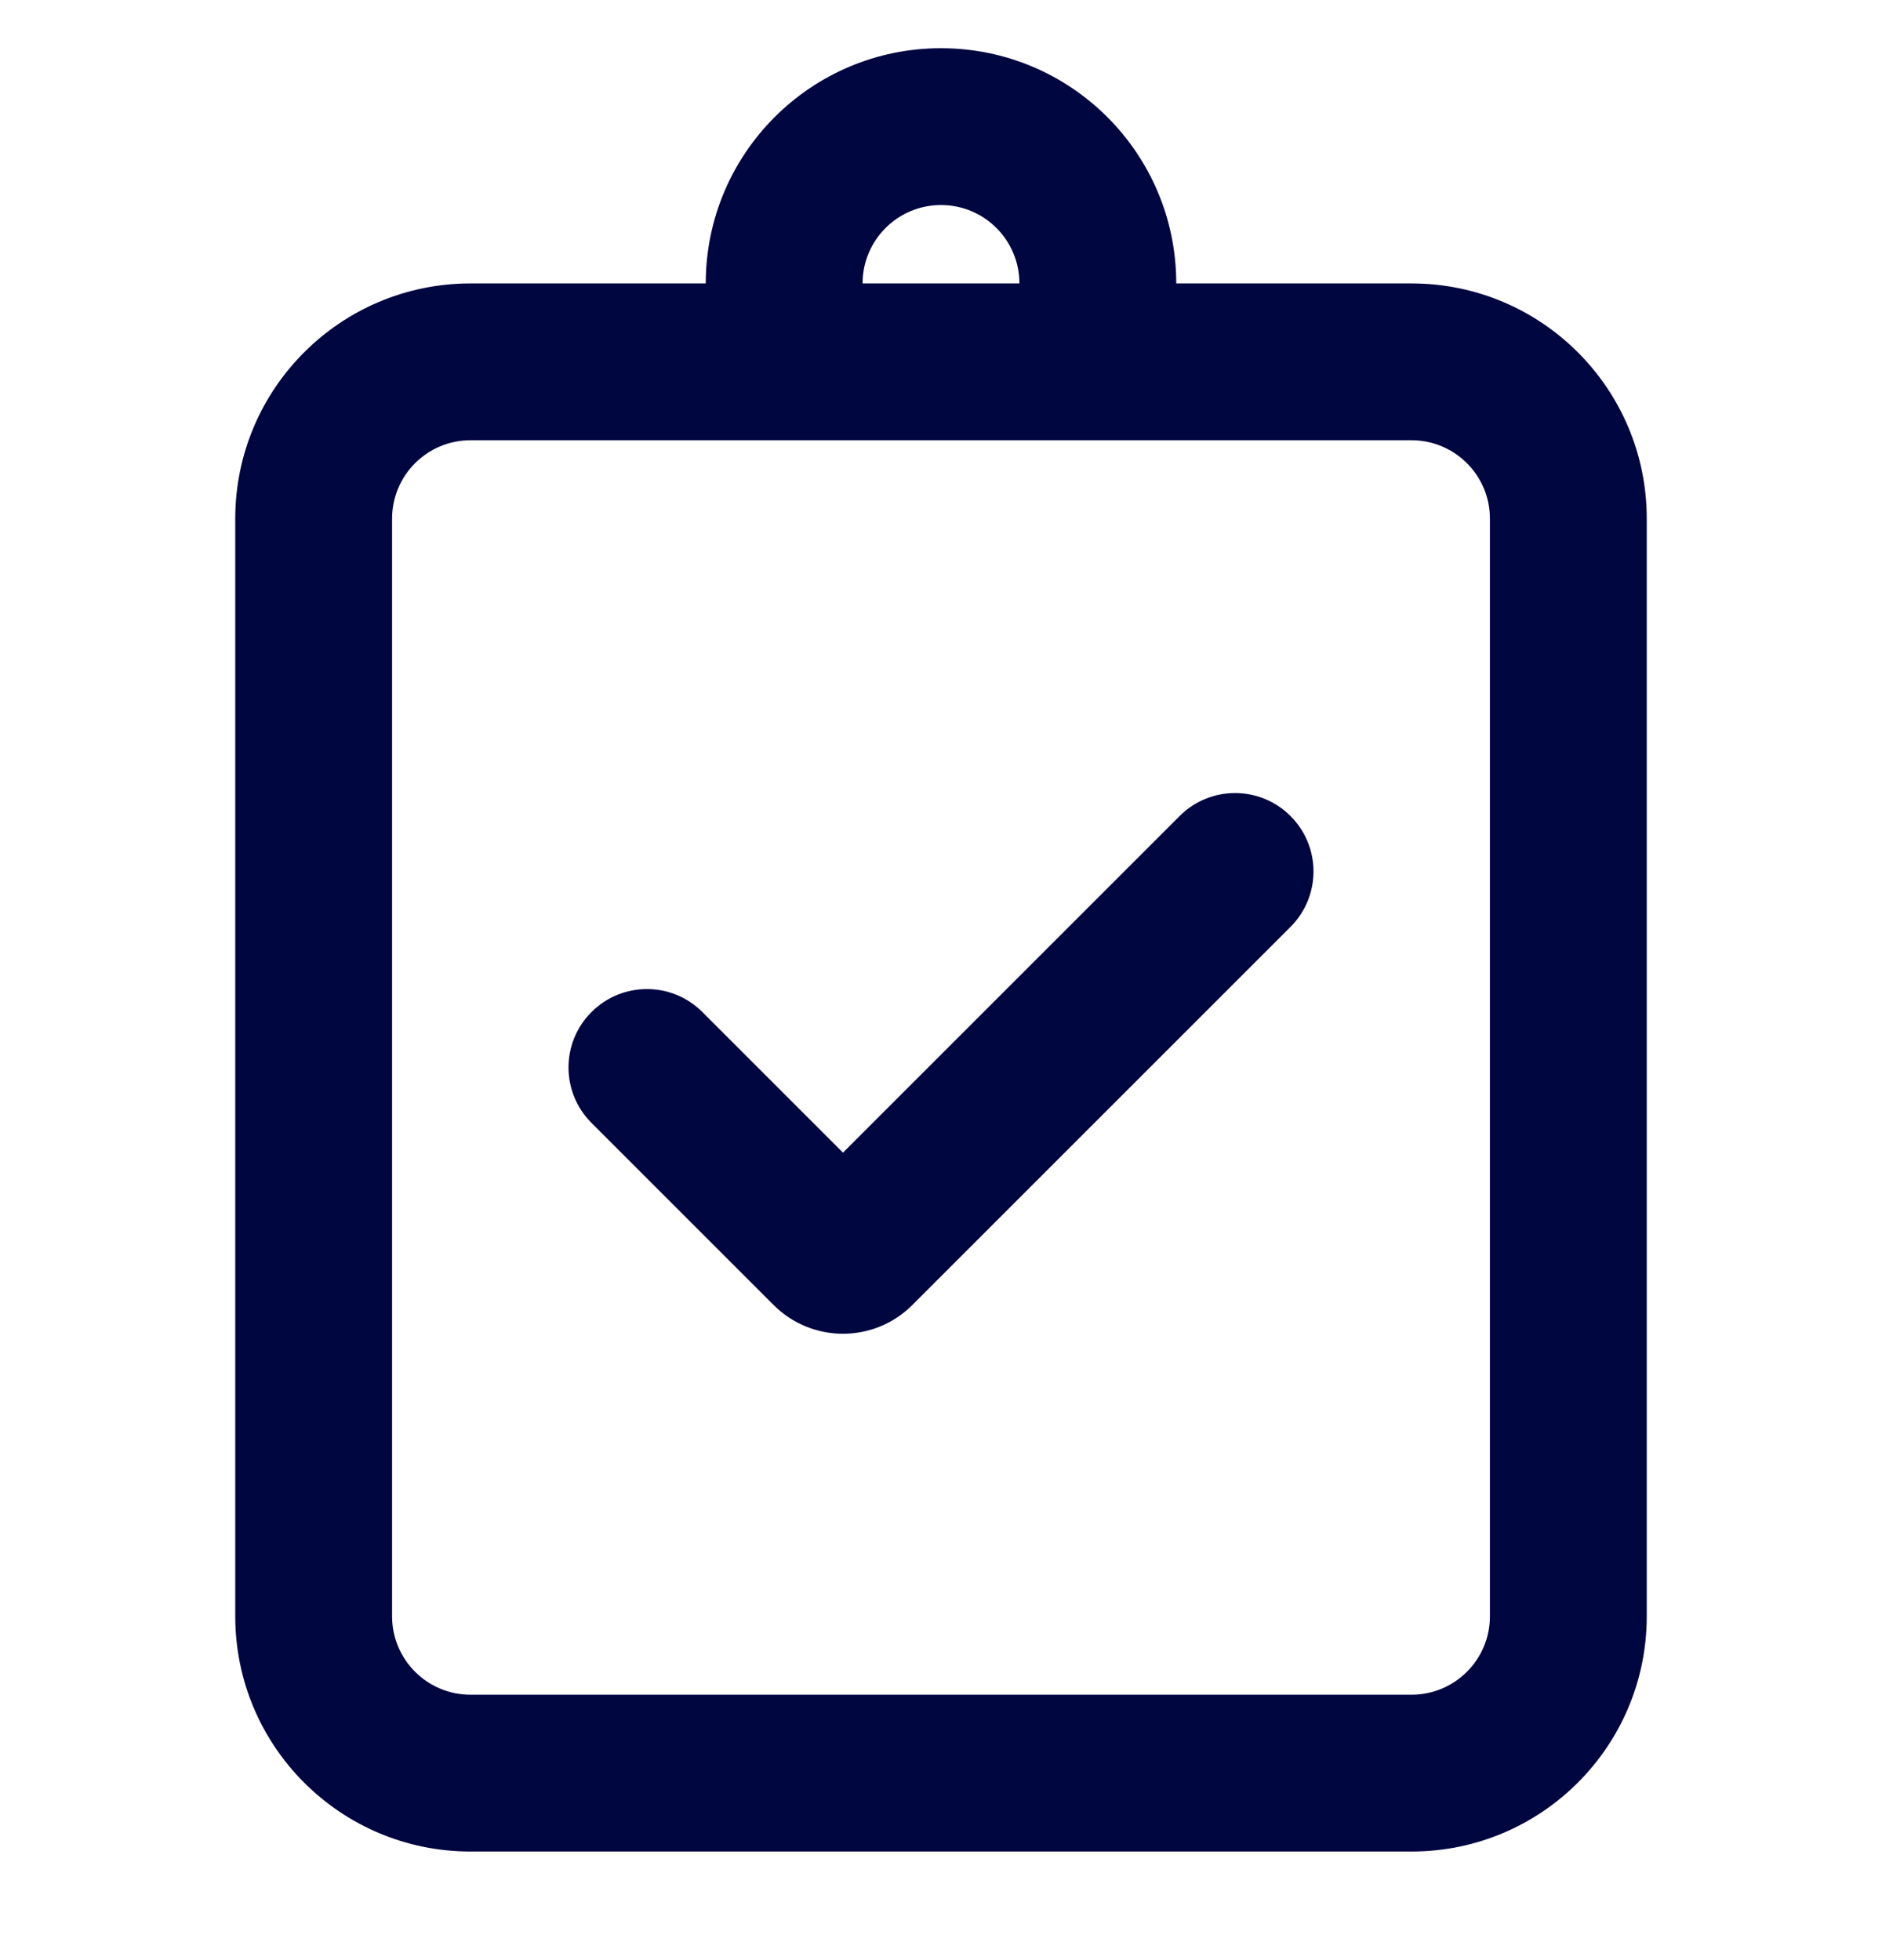<svg width="24" height="25" viewBox="0 0 24 25" fill="none" xmlns="http://www.w3.org/2000/svg">
<g clip-path="url(#clip0_1463_5195)">
<path fill-rule="evenodd" clip-rule="evenodd" d="M6 3.615H9C9 1.958 10.343 0.615 12 0.615C13.657 0.615 15 1.958 15 3.615H18C19.657 3.615 21 4.958 21 6.615V20.615C21 22.272 19.657 23.615 18 23.615H6C4.343 23.615 3 22.272 3 20.615V6.615C3 4.958 4.343 3.615 6 3.615ZM12 2.615C11.448 2.615 11 3.063 11 3.615H13C13 3.063 12.552 2.615 12 2.615ZM6 5.615C5.448 5.615 5 6.063 5 6.615V20.615C5 21.167 5.448 21.615 6 21.615H18C18.552 21.615 19 21.167 19 20.615V6.615C19 6.063 18.552 5.615 18 5.615H6Z" fill="#000640"/>
<path fill-rule="evenodd" clip-rule="evenodd" d="M16.457 10.408C16.848 10.798 16.848 11.431 16.457 11.822L11.634 16.645C11.146 17.133 10.354 17.133 9.866 16.645L7.543 14.322C7.152 13.931 7.152 13.298 7.543 12.908C7.933 12.517 8.567 12.517 8.957 12.908L10.75 14.701L15.043 10.408C15.433 10.017 16.067 10.017 16.457 10.408Z" fill="#000640"/>
</g>
<defs>
<clipPath id="clip0_1463_5195">
<rect width="24" height="24" fill="white" transform="translate(0 0.115)"/>
</clipPath>
</defs>
</svg>
